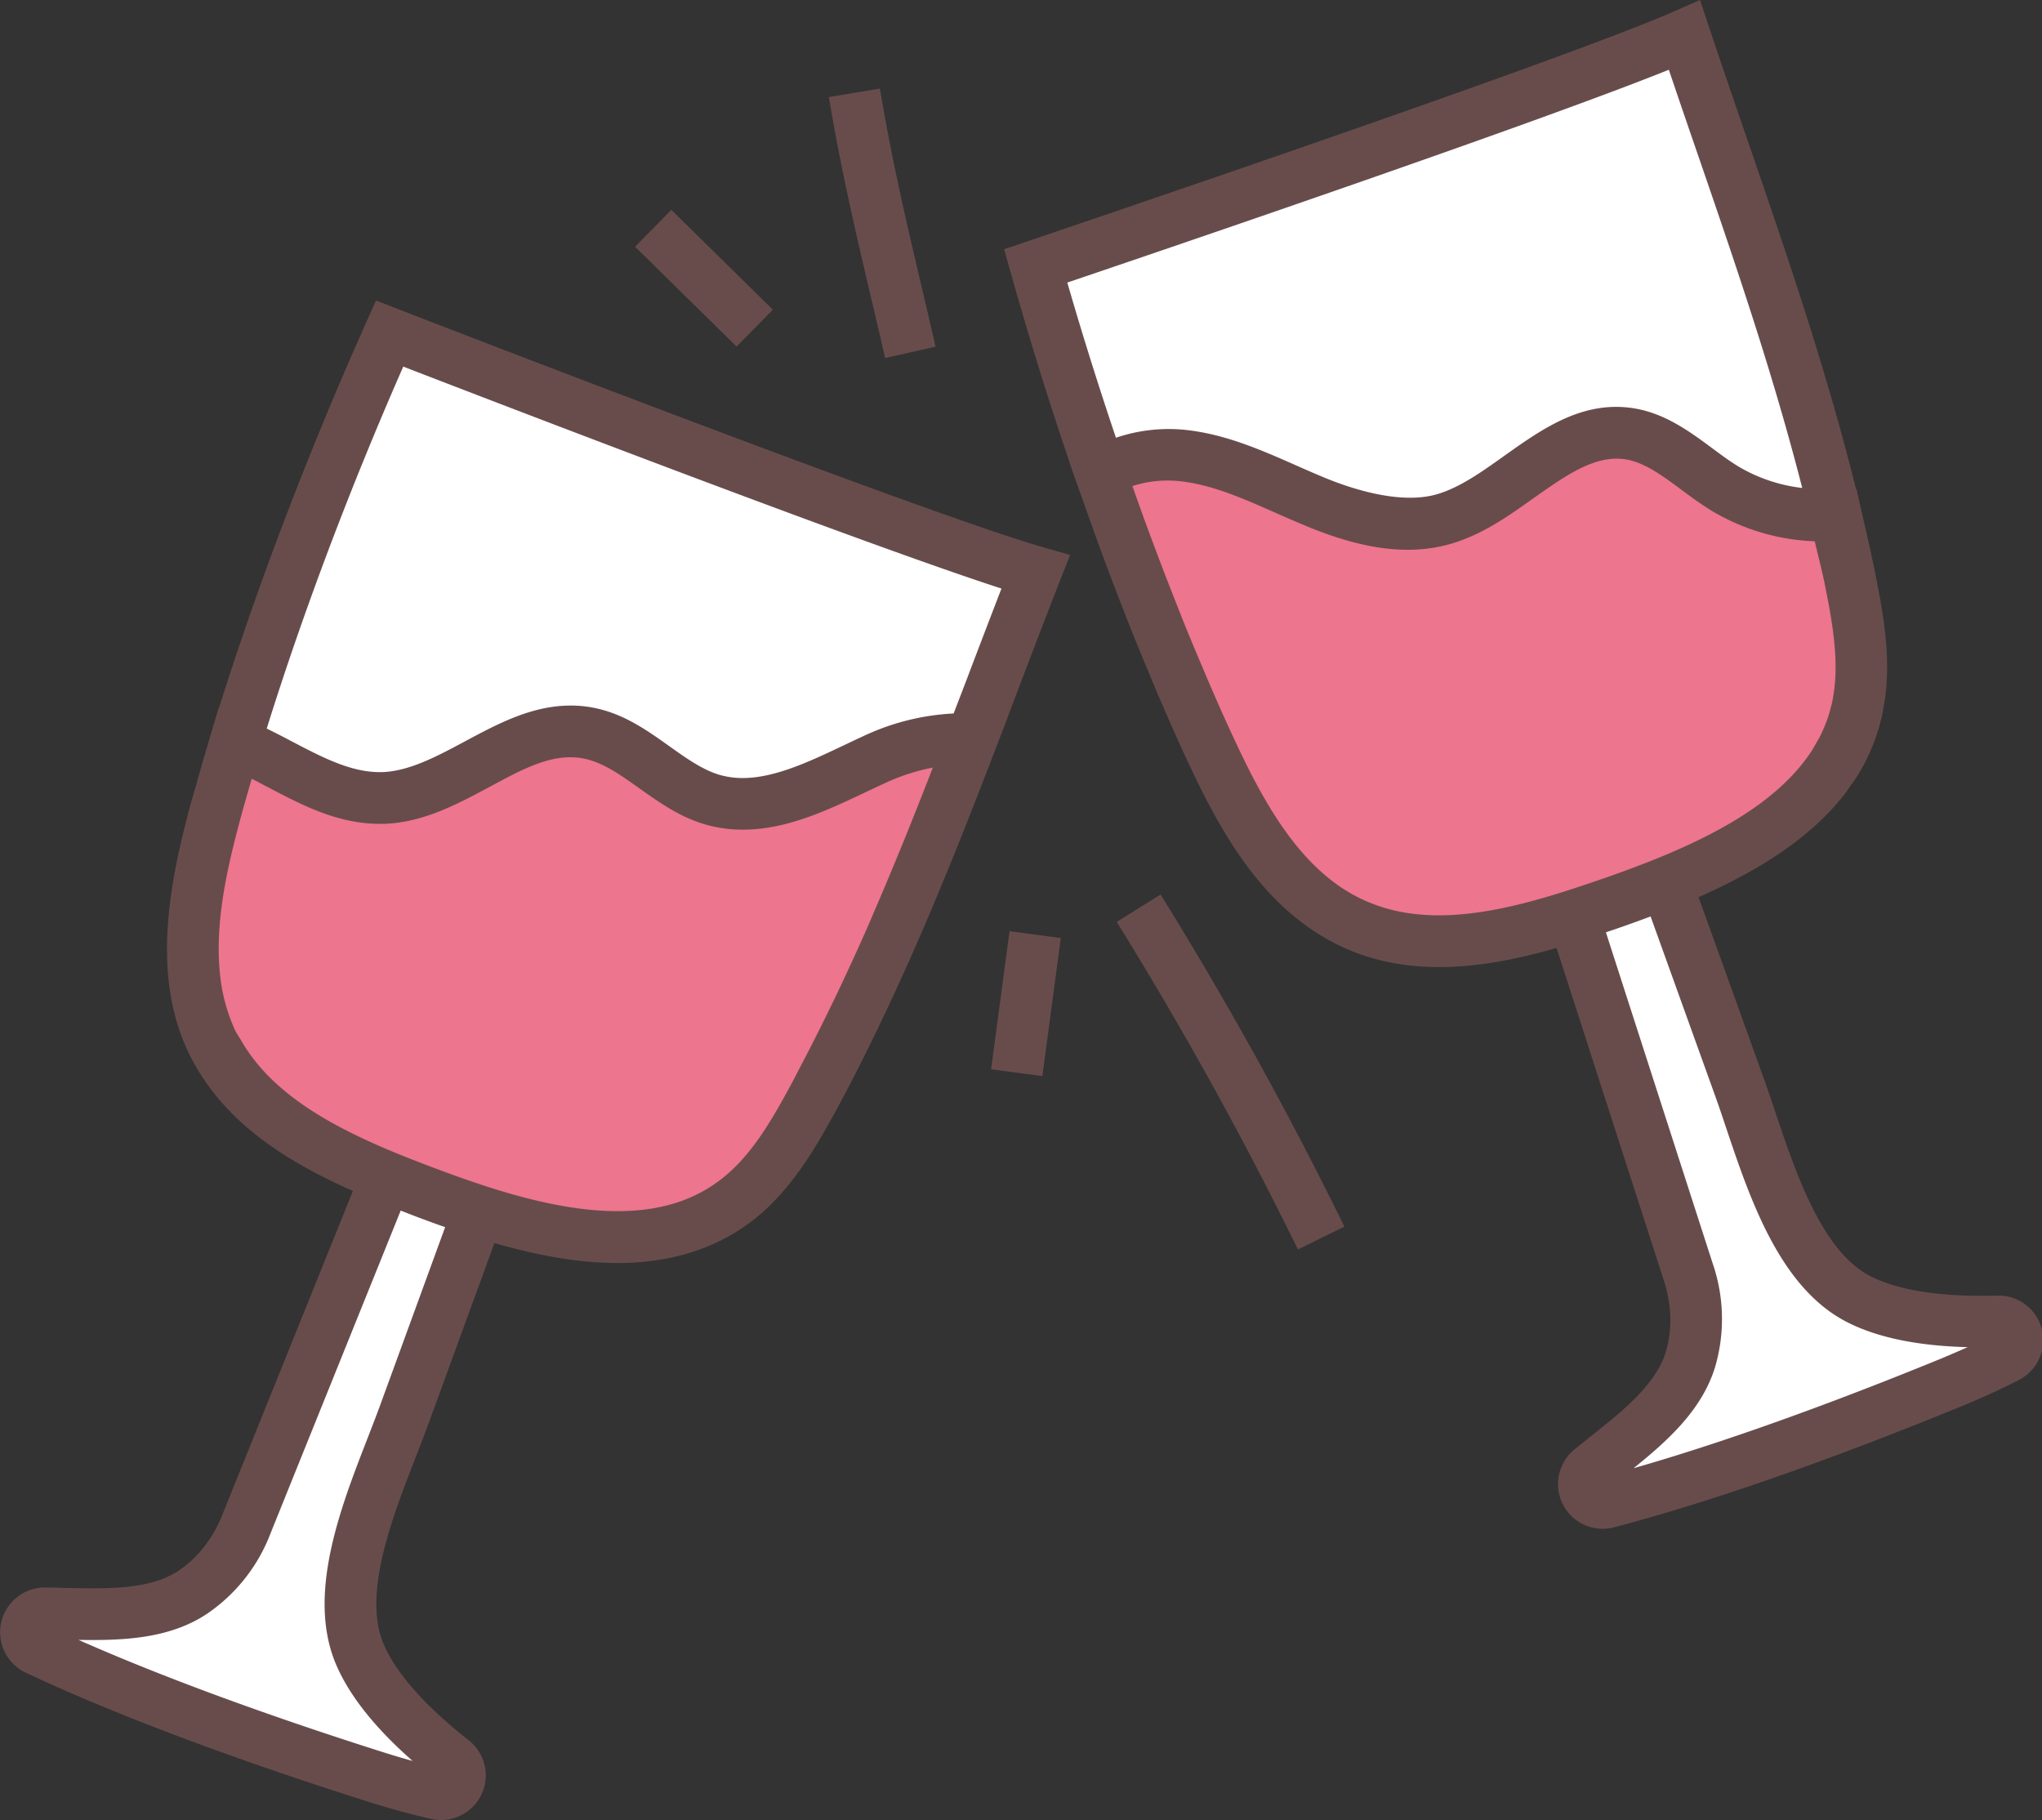 <?xml version="1.0" standalone="no"?><!DOCTYPE svg PUBLIC "-//W3C//DTD SVG 1.1//EN" "http://www.w3.org/Graphics/SVG/1.1/DTD/svg11.dtd"><svg t="1547113628078" class="icon" style="" viewBox="0 0 1149 1024" version="1.1" xmlns="http://www.w3.org/2000/svg" p-id="2922" xmlns:xlink="http://www.w3.org/1999/xlink" width="224.414" height="200"><rect x="0" y="0" width="1149" height="1024" fill="#333333" stroke="none"/><defs><style type="text/css"></style></defs><path d="M1124.362 743.4c-27.979 0.833-57.996-1.819-78.839-12.645-37.831-19.678-52.525-79.339-66.886-119.476q-20.306-56.458-40.611-112.929l-47.747 15.373c6.085-1.999 12.119-4.074 18.051-6.149 57.086-19.985 122.294-48.49 136.386-107.305 5.957-24.905 1.166-50.975-3.984-76.059-21.984-107.088-58.265-200.724-92.829-304.429-64.465 28.53-365.115 129.827-365.115 129.827 24.969 88.537 58.598 185.76 97.082 269.327 18.435 40.022 41.2 82.17 81.209 100.618s85.834 8.302 128.508-5.637l-4.215 1.358 64.542 200.121c5.278 15.95 6.175 33.219 1.358 49.297-7.917 26.378-34.872 44.698-56.176 62.082-8.878 7.251-1.589 21.356 9.493 18.448 61.25-16.091 132.658-42.507 192.96-67.207 8.084-3.318 20.139-8.532 31.951-14.63 9.916-5.15 6.098-20.318-5.137-19.985zM121.257 456.688c-11.466 42.533-20.997 89.485-2.088 129.276s60.929 61.493 102.821 78.147l-4.625-1.87-78.647 195.061c-6.162 15.617-16.526 29.465-30.542 38.715-22.97 15.181-55.408 11.991-82.9 11.696-11.453-0.115-14.912 15.373-4.535 20.241 57.355 26.903 129.11 52.333 191.231 71.998 8.34 2.639 20.933 6.406 33.898 9.237 10.979 2.434 17.769-11.658 8.968-18.602-22.022-17.282-43.365-38.548-52.436-60.212-16.449-39.343 10.531-94.533 25.161-134.593l41.149-112.737-46.517-18.819c5.97 2.37 11.94 4.65 17.833 6.854 56.522 21.241 124.882 41.111 173.346 4.983 20.498-15.373 33.552-38.433 45.671-60.955 51.705-96.339 83.823-191.423 123.703-293.271-67.77-19.383-363.526-134.157-363.526-134.157-37.536 83.989-74.009 180.187-97.966 269.006z" fill="#FFFFFF" p-id="2923"></path><path d="M1044.715 400.332c-14.092 58.79-79.3 87.307-136.348 107.241-47.721 16.59-101.207 33.181-147.263 11.94-40.009-18.345-62.774-60.545-81.196-100.554-22.112-47.875-42.481-100.259-60.673-152.938 13.093-8.148 30.119-11.351 45.838-9.749 25.622 2.562 48.887 15.13 72.613 25.033s50.053 17.935 74.791 10.761c37.549-10.761 65.631-53.986 104.333-48.016 20.664 3.203 36.089 20.075 54.127 30.99 19.063 11.53 40.457 15.86 62.287 14.989 2.562 11.21 5.24 22.701 7.559 34.193 5.035 25.033 9.839 51.078 3.933 76.11zM546.699 415.898c-25.891 67.527-52.09 133.145-87.589 199.212-12.222 22.522-25.174 45.684-45.697 60.955-48.451 36.089-116.85 16.296-173.449-4.945-47.298-17.756-99.093-39.432-120.783-85.129-18.909-39.868-9.455-86.718 2.037-129.392 3.497-12.811 7.277-25.763 11.21-38.856 27.941 11.53 53.396 32.156 83.374 31.144 40.893-1.601 74.945-44.237 115.299-36.524 26.045 4.945 44.237 29.824 69.564 37.395 31.682 9.365 63.709-9.993 93.803-23.508 15.86-7.008 35.064-11.658 52.231-10.351z" fill="#ED758D" p-id="2924"></path><path d="M601.697 259.706h-0.077l3.843 10.979c1.435 4.151 2.908 8.071 4.356 12.183 2.562 7.264 5.124 14.489 7.687 21.625 2.165 5.919 4.33 11.735 6.508 17.526 2.434 6.495 4.894 12.888 7.366 19.217 2.306 5.932 4.612 11.837 6.931 17.615 2.562 6.316 5.124 12.465 7.687 18.614 2.165 5.188 4.317 10.467 6.482 15.514 4.714 10.953 9.429 21.638 14.169 31.938l0.141 0.282c14.438 31.233 31.848 64.939 59.046 88.396 0.102 0.09 0.231 0.167 0.346 0.256a125.318 125.318 0 0 0 13.208 10.044 118.208 118.208 0 0 0 15.591 8.724c16.283 7.648 34.692 11.492 54.69 11.492 22.227 0 44.467-4.522 66.182-10.748l60.212 186.606c4.599 13.874 5.022 27.902 1.281 40.534-5.547 18.499-24.341 33.437-42.545 47.875-3.036 2.408-6.021 4.766-8.904 7.136a25.161 25.161 0 0 0 15.847 44.634 25.507 25.507 0 0 0 6.546-0.846c67.296-17.679 143.061-46.632 194.728-67.822 8.25-3.356 20.677-8.724 33.142-15.155a25.122 25.122 0 0 0-12.196-47.401c-31.336 0.948-56.023-2.882-71.742-11.018-26.993-14.092-41.572-57.406-53.281-92.24-2.268-6.713-4.445-13.195-6.611-19.217l-36.576-101.681c32.681-14.438 62.941-32.822 82.734-58.687 1.012-1.281 1.87-2.716 2.818-4.061 1.281-1.806 2.562-3.574 3.779-5.458a111.866 111.866 0 0 0 5.586-10.095v-0.102a109.868 109.868 0 0 0 7.802-21.612c0.077-0.32 0.205-0.615 0.282-0.948 0.295-1.191 0.436-2.396 0.679-3.6 5.253-25.789 1.127-50.988-4.497-78.711-2.357-11.645-5.035-23.278-7.687-34.59l-2.652-11.825h-0.269c-16.654-66.874-37.985-129.263-60.443-194.523-7.392-21.471-14.861-43.16-22.253-65.336L956.575 0l-14.617 6.406c-63.107 27.941-360.862 128.341-363.834 129.392l-13.119 4.42 3.754 13.323c10.121 35.961 21.164 71.575 32.937 106.165z m424.738 67.373c1.832 8.968 3.472 17.487 4.65 25.801 2.191 15.553 2.716 30.132-0.576 43.993-0.102 0.423-0.269 0.807-0.384 1.281a74.535 74.535 0 0 1-2.434 7.968c-0.115 0.307-0.269 0.589-0.384 0.897a82.593 82.593 0 0 1-3.446 7.763c-0.461 0.91-1.038 1.742-1.525 2.626-1.051 1.858-2.063 3.741-3.241 5.522-22.663 34.282-70.064 54.959-115.568 70.871-5.265 1.832-10.595 3.651-15.95 5.419-25.968 8.558-52.692 15.77-77.866 15.77-15.963 0-29.901-2.844-42.61-8.712-36.14-16.565-57.176-56.907-74.035-93.431-4.381-9.48-8.75-19.332-13.093-29.465-2.127-4.932-4.24-10.069-6.406-15.13-2.204-5.265-4.407-10.518-6.611-15.924-2.293-5.675-4.574-11.53-6.854-17.308-2.088-5.342-4.176-10.697-6.265-16.155s-4.253-11.287-6.406-16.987q-3.421-9.224-6.79-18.666c-1.153-3.228-2.306-6.482-3.446-9.736a64.491 64.491 0 0 1 26.237-2.793c18.038 1.845 35.32 9.467 53.614 17.538 4.958 2.178 9.903 4.369 14.771 6.406 14.797 6.303 37.152 14.694 60.212 14.694a87.205 87.205 0 0 0 24.226-3.318c17.743-5.124 32.655-15.732 47.081-26.019 17.782-12.504 34.052-24.123 51.18-21.561 10.697 1.653 20.78 9.121 31.426 17.013 5.522 4.087 11.222 8.314 17.41 12.068a121.436 121.436 0 0 0 57.778 17.039c1.717 7.546 3.715 14.874 5.304 22.586z m-61.493 289.069c2.127 5.867 4.228 12.145 6.406 18.666 13.388 39.791 30.042 89.331 67.463 108.791 16.975 8.827 39.906 13.631 68.347 14.348-5.791 2.562-11.056 4.843-15.194 6.546-46.235 18.935-111.892 44.16-172.795 61.57 18.935-15.232 38.638-32.758 45.979-57.253a96.083 96.083 0 0 0-1.435-57.932l-60.097-186.324c3.177-1.076 6.406-2.165 9.493-3.254 5.201-1.819 10.428-3.728 15.655-5.688zM939.024 39.24q8.66 25.622 17.346 50.719c21.369 62.121 41.649 121.705 57.714 184.582a90.882 90.882 0 0 1-35.679-11.94c-5.201-3.164-10.172-6.867-15.13-10.543-12.427-9.198-26.493-19.627-44.313-22.394-28.517-4.381-51.039 11.53-72.357 26.685-13.003 9.262-25.263 18.025-38.215 21.779-20.677 5.919-48.579-3.152-65.17-10.249-4.791-1.999-9.544-4.1-14.323-6.213-19.55-8.622-39.778-17.538-62.415-19.857a92.368 92.368 0 0 0-38.561 4.484c-9.608-28.543-18.819-57.765-27.364-87.32 55.139-18.679 263.293-89.447 338.468-119.732zM14.553 941.138c63.043 29.581 139.794 55.831 193.024 72.69 8.532 2.69 21.548 6.534 35.154 9.57a25.507 25.507 0 0 0 5.534 0.602 25.122 25.122 0 0 0 15.501-44.839c-24.584-19.293-41.188-38.1-47.99-54.37-11.761-28.184 4.843-70.768 18.179-105.051 2.562-6.585 5.022-12.939 7.225-18.96l37.024-101.412c22.56 6.508 46.12 11.248 69.282 11.248 29.171 0 54.268-7.687 74.624-22.855a114.659 114.659 0 0 0 15.207-13.759c15.104-16.155 25.622-35.551 34.59-51.936 10.082-18.768 19.396-37.588 28.184-56.369 0.538-1.127 1.051-2.268 1.576-3.395q5.483-11.786 10.697-23.508 1.537-3.459 3.049-6.944 4.497-10.249 8.84-20.498c1.051-2.498 2.101-4.983 3.139-7.482 2.998-7.187 5.932-14.323 8.814-21.459 0.73-1.794 1.473-3.6 2.191-5.393 7.571-18.858 14.835-37.511 21.856-55.818l6.995-18.243h-0.064l4.292-11.299c8.084-21.266 16.27-42.763 24.815-64.568l5.842-14.861-15.373-4.394c-66.374-18.973-359.324-132.594-362.284-133.735l-12.901-5.009-5.65 12.632c-32.668 73.125-61.186 148.109-82.67 216.507l-0.167-0.064-4.612 15.373c-0.295 0.974-0.538 1.922-0.833 2.895-2.562 8.737-5.06 17.269-7.418 25.737-0.999 3.523-2.101 7.097-3.062 10.608-7.904 29.44-14.31 59.738-13.029 88.857 0.756 17.449 4.279 34.462 11.927 50.578a119.732 119.732 0 0 0 9.352 16.027c19.486 28.569 49.963 47.119 83.157 61.826l-73.343 181.917c-5.368 13.593-14.002 24.623-25.033 31.912-16.078 10.633-40.099 10.031-63.312 9.506-3.843-0.09-7.687-0.179-11.402-0.218a25.161 25.161 0 0 0-10.877 47.965z m120.77-480.658c1.96-7.302 4.138-14.81 6.303-22.33 2.959 1.499 5.944 3.062 8.968 4.663 19.383 10.185 39.432 20.703 63.043 20.703h2.716c21.907-0.846 40.778-10.953 59.008-20.728 18.653-9.98 35.423-19.422 52.948-16.027 10.748 2.037 20.818 9.198 31.477 16.795 11.069 7.828 22.522 16.001 36.691 20.203a76.303 76.303 0 0 0 21.484 3.036c24.559 0 47.298-10.761 69.282-21.164 4.433-2.101 8.827-4.176 13.067-6.085a115.62 115.62 0 0 1 24.572-7.687l-1.883 4.907q-6.495 16.654-13.323 33.603c-1.589 3.907-3.203 7.802-4.804 11.696q-6.047 14.72-12.452 29.568c-1.499 3.472-2.947 6.931-4.471 10.39-5.214 11.876-10.697 23.79-16.347 35.692-2.05 4.317-4.151 8.635-6.265 12.952q-7.533 15.373-15.642 30.747c-1.191 2.242-2.28 4.484-3.497 6.739-12.363 23.06-24.008 43.096-41.546 56.164-15.373 11.53-34.129 17.116-57.189 17.116-33.821 0-70.743-12.145-102.399-24.021-44.403-16.654-88.947-36.166-109.483-72.203-1.063-1.858-2.344-3.549-3.267-5.496a97.697 97.697 0 0 1-8.507-31.554c-3.1-28.646 3.933-59.623 11.517-87.679zM226.909 206.258c54.293 20.997 259.475 99.926 336.598 124.882-6.546 16.962-12.914 33.616-19.229 50.271-2.562 6.713-5.124 13.362-7.687 20.011a134.516 134.516 0 0 0-48.144 11.53c-4.509 2.037-9.07 4.202-13.682 6.406-19.088 9.045-38.805 18.384-56.83 18.384a46.748 46.748 0 0 1-13.208-1.832c-9.519-2.857-18.538-9.275-28.082-16.065-12.747-9.083-25.917-18.461-42.904-21.689a67.091 67.091 0 0 0-12.632-1.191c-21.868 0-40.995 10.249-59.507 20.165-16.052 8.596-31.195 16.654-46.35 17.295h-1.64c-16.424 0-32.502-8.43-49.528-17.359a509.649 509.649 0 0 0-14.002-7.149c20.049-64.235 46.453-134.516 76.828-203.657zM116.209 908.162a95.993 95.993 0 0 0 35.999-45.415l73.254-181.635c3.126 1.217 6.252 2.46 9.39 3.638 5.124 1.909 10.249 3.843 15.629 5.675l-36.64 100.362c-2.127 5.829-4.535 11.991-7.008 18.384-15.245 39.151-34.206 87.871-17.935 126.829 7.379 17.628 21.907 35.999 43.276 54.767-6.085-1.678-11.53-3.331-15.834-4.689-47.606-15.066-114.185-37.754-172.142-63.415 24.315 0.372 50.681-0.41 72.011-14.502zM596.892 527.764l-28.838-3.856-10.377 77.686 28.85 3.856 10.364-77.686zM628.356 518.707a2095.965 2095.965 0 0 1 101.963 184.261l26.147-12.811a2130.478 2130.478 0 0 0-103.424-186.862zM357.351 138.826l20.408-20.754 57.117 56.167-20.408 20.754zM498.042 201.467l28.389-6.406c-2.69-11.799-5.406-23.303-8.084-34.744-8.43-35.781-16.385-69.59-23.239-110.495l-28.71 4.804c7.008 41.854 15.45 77.699 23.611 112.353 2.69 11.338 5.368 22.765 8.033 34.487z" fill="#684C4B" p-id="2925"></path></svg>